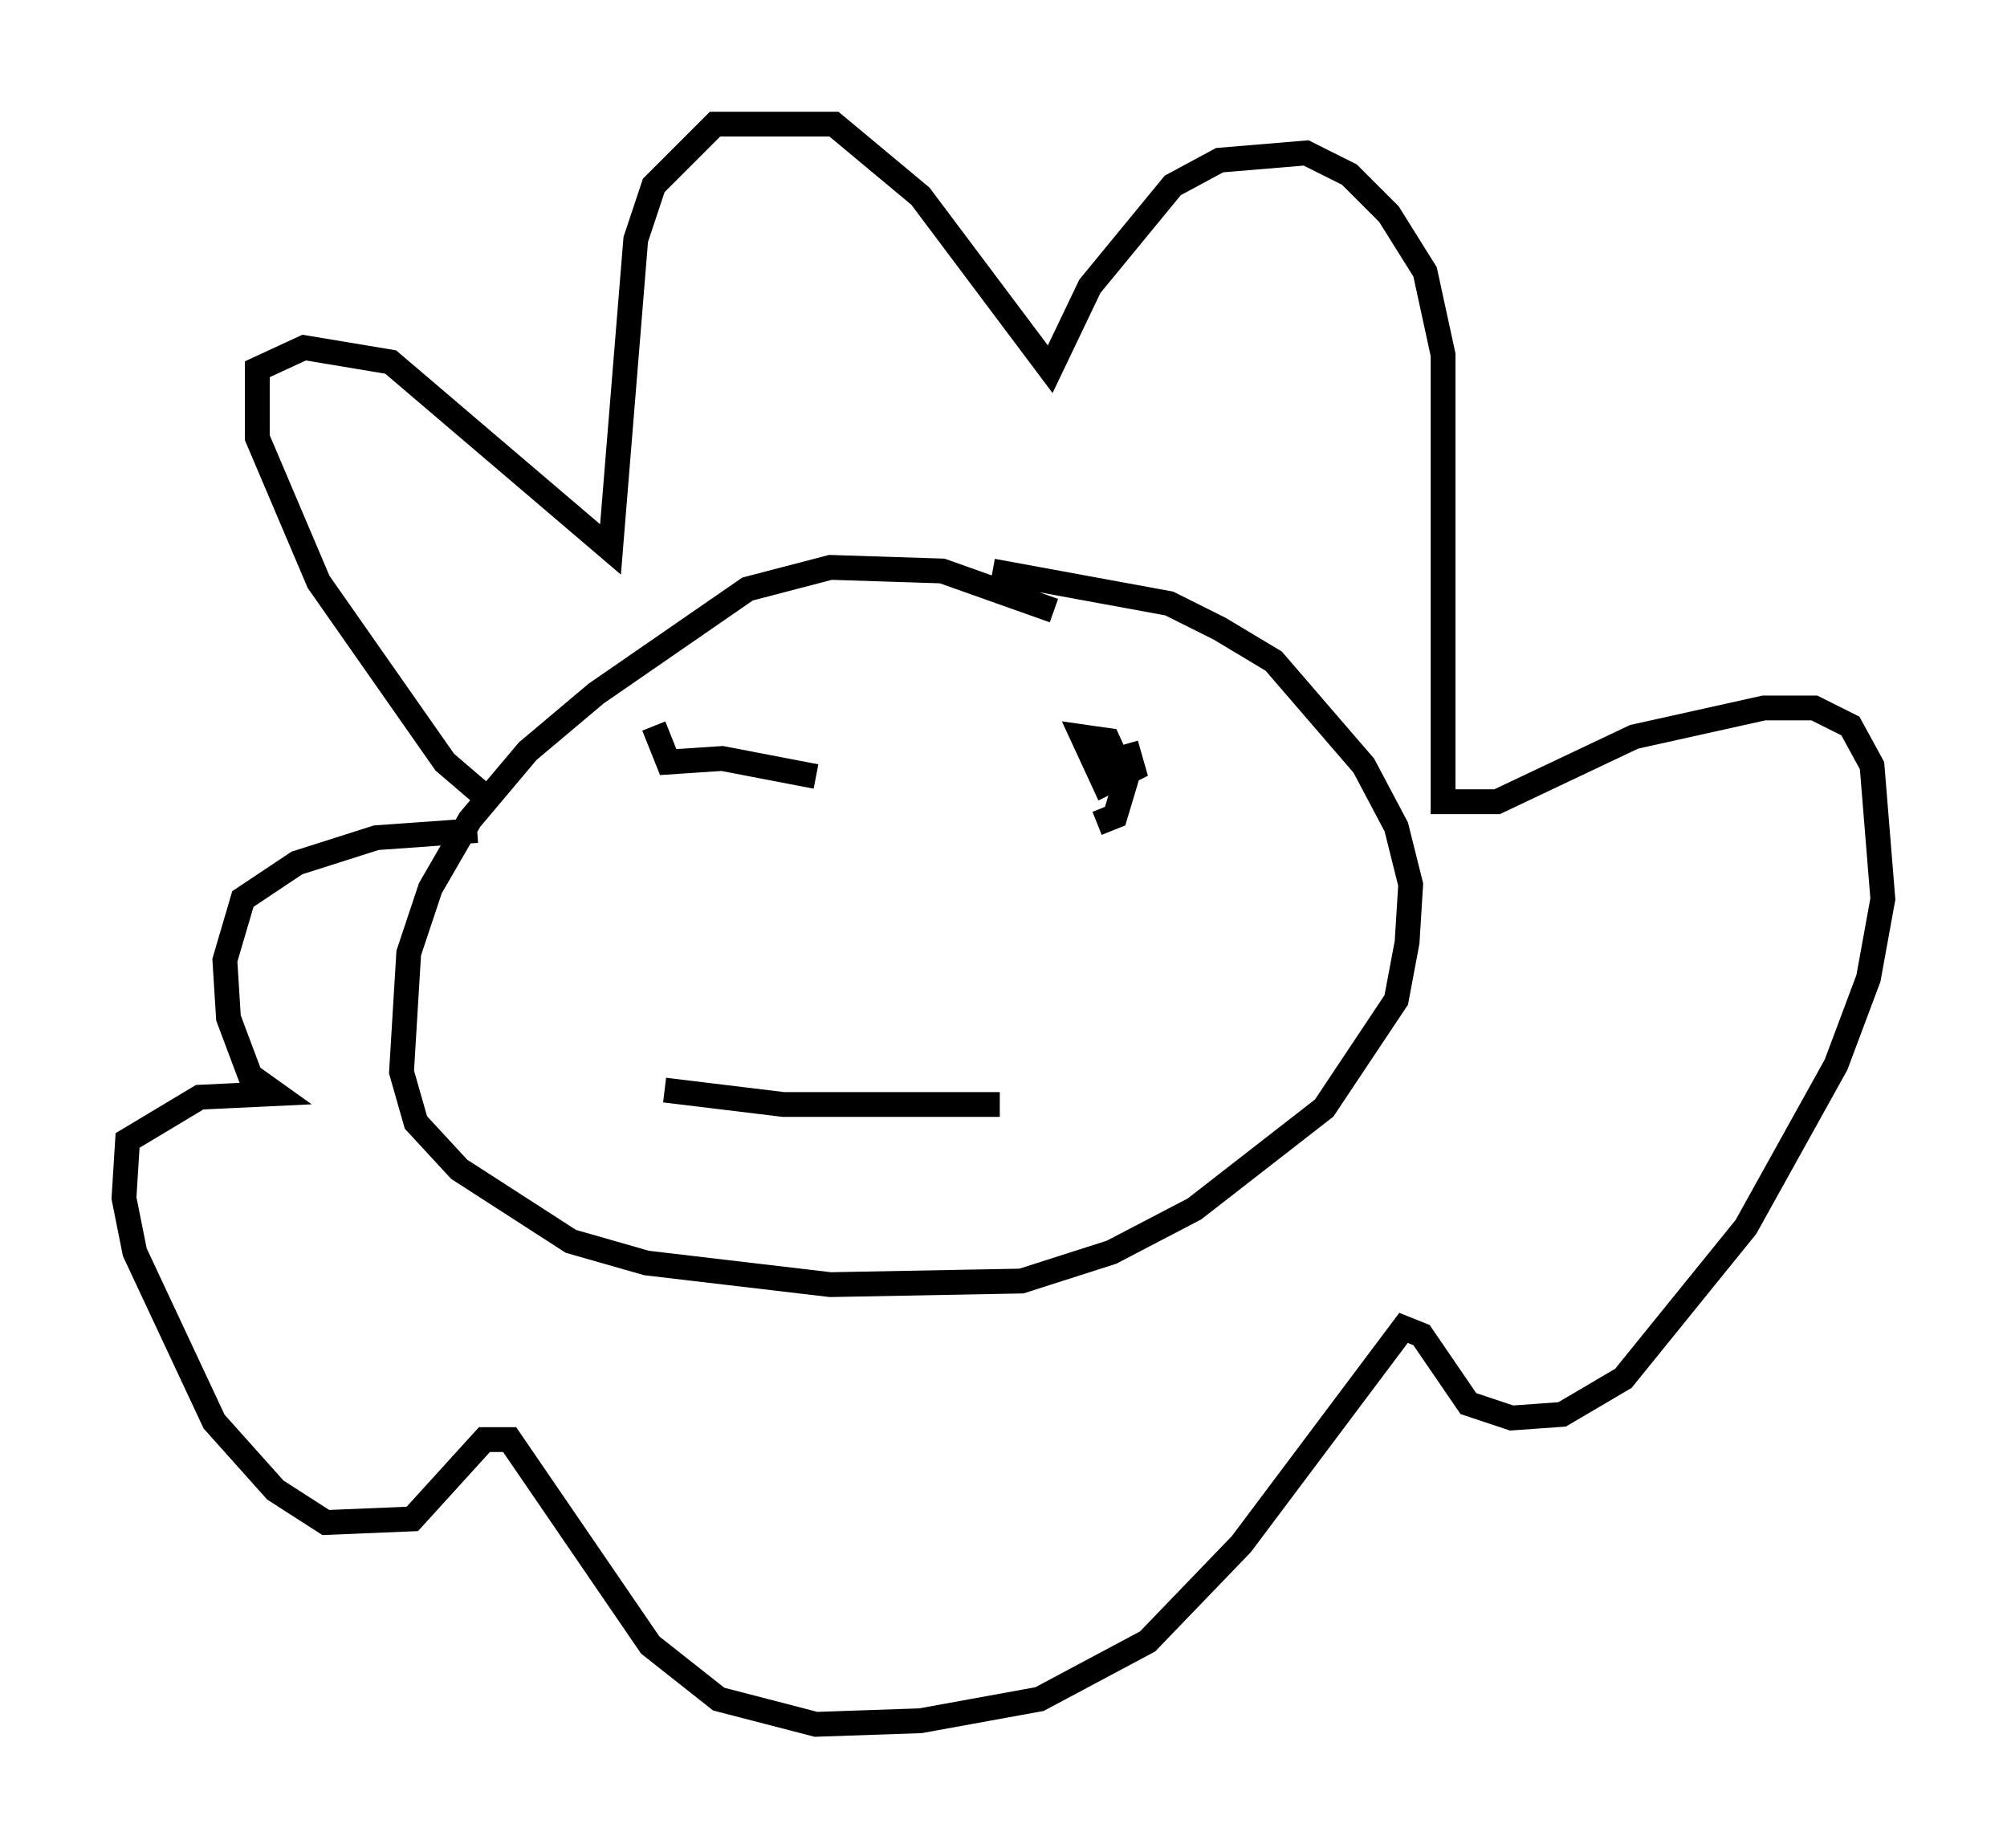 <?xml version="1.0" encoding="utf-8" ?>
<svg baseProfile="full" height="74.491" version="1.1" width="80.883" xmlns="http://www.w3.org/2000/svg" xmlns:ev="http://www.w3.org/2001/xml-events" xmlns:xlink="http://www.w3.org/1999/xlink"><defs /><rect fill="white" height="74.491" width="80.883" x="0" y="0" /><path d="M43.927, 26.933 m-1.453, -2.324 l-4.503, -1.598 -4.503, -0.145 l-3.341, 0.872 -6.101, 4.212 l-2.76, 2.324 -2.324, 2.76 l-1.598, 2.76 -0.872, 2.615 l-0.291, 4.793 0.581, 2.034 l1.743, 1.888 4.503, 2.905 l3.05, 0.872 7.408, 0.872 l7.698, -0.145 3.631, -1.162 l3.341, -1.743 5.229, -4.067 l2.905, -4.358 0.436, -2.324 l0.145, -2.324 -0.581, -2.324 l-1.307, -2.469 -3.631, -4.212 l-2.179, -1.307 -2.034, -1.017 l-7.117, -1.307 m-13.654, 6.246 l0.581, 1.453 2.179, -0.145 l3.777, 0.726 m12.782, -0.291 l-0.291, -1.017 0.291, 1.017 l-1.162, 0.581 -0.872, -1.888 l1.017, 0.145 0.726, 1.598 l-0.436, 1.453 -0.726, 0.291 m-17.43, 10.749 l4.793, 0.581 8.715, 0.0 m-20.335, -12.056 l-2.034, -1.743 -5.084, -7.263 l-2.469, -5.81 0.0, -2.76 l1.888, -0.872 3.486, 0.581 l8.86, 7.553 1.017, -12.492 l0.726, -2.179 2.469, -2.469 l4.793, 0.0 3.486, 2.905 l5.229, 6.972 1.598, -3.341 l3.341, -4.067 1.888, -1.017 l3.486, -0.291 1.743, 0.872 l1.598, 1.598 1.453, 2.324 l0.726, 3.341 0.0, 18.011 l2.179, 0.0 5.52, -2.615 l5.229, -1.162 2.034, 0.0 l1.453, 0.726 0.872, 1.598 l0.436, 5.374 -0.581, 3.196 l-1.307, 3.486 -3.631, 6.536 l-4.939, 6.101 -2.469, 1.453 l-2.034, 0.145 -1.743, -0.581 l-1.888, -2.76 -0.726, -0.291 l-6.536, 8.715 -3.777, 3.922 l-4.358, 2.324 -4.793, 0.872 l-4.212, 0.145 -3.922, -1.017 l-2.76, -2.179 -5.665, -8.279 l-1.017, 0.0 -2.905, 3.196 l-3.486, 0.145 -2.034, -1.307 l-2.469, -2.76 -3.196, -6.827 l-0.436, -2.179 0.145, -2.324 l2.905, -1.743 3.05, -0.145 l-1.017, -0.726 -0.872, -2.324 l-0.145, -2.324 0.726, -2.469 l2.179, -1.453 3.196, -1.017 l4.067, -0.291 " fill="none" stroke="black" stroke-width="1" /></svg>